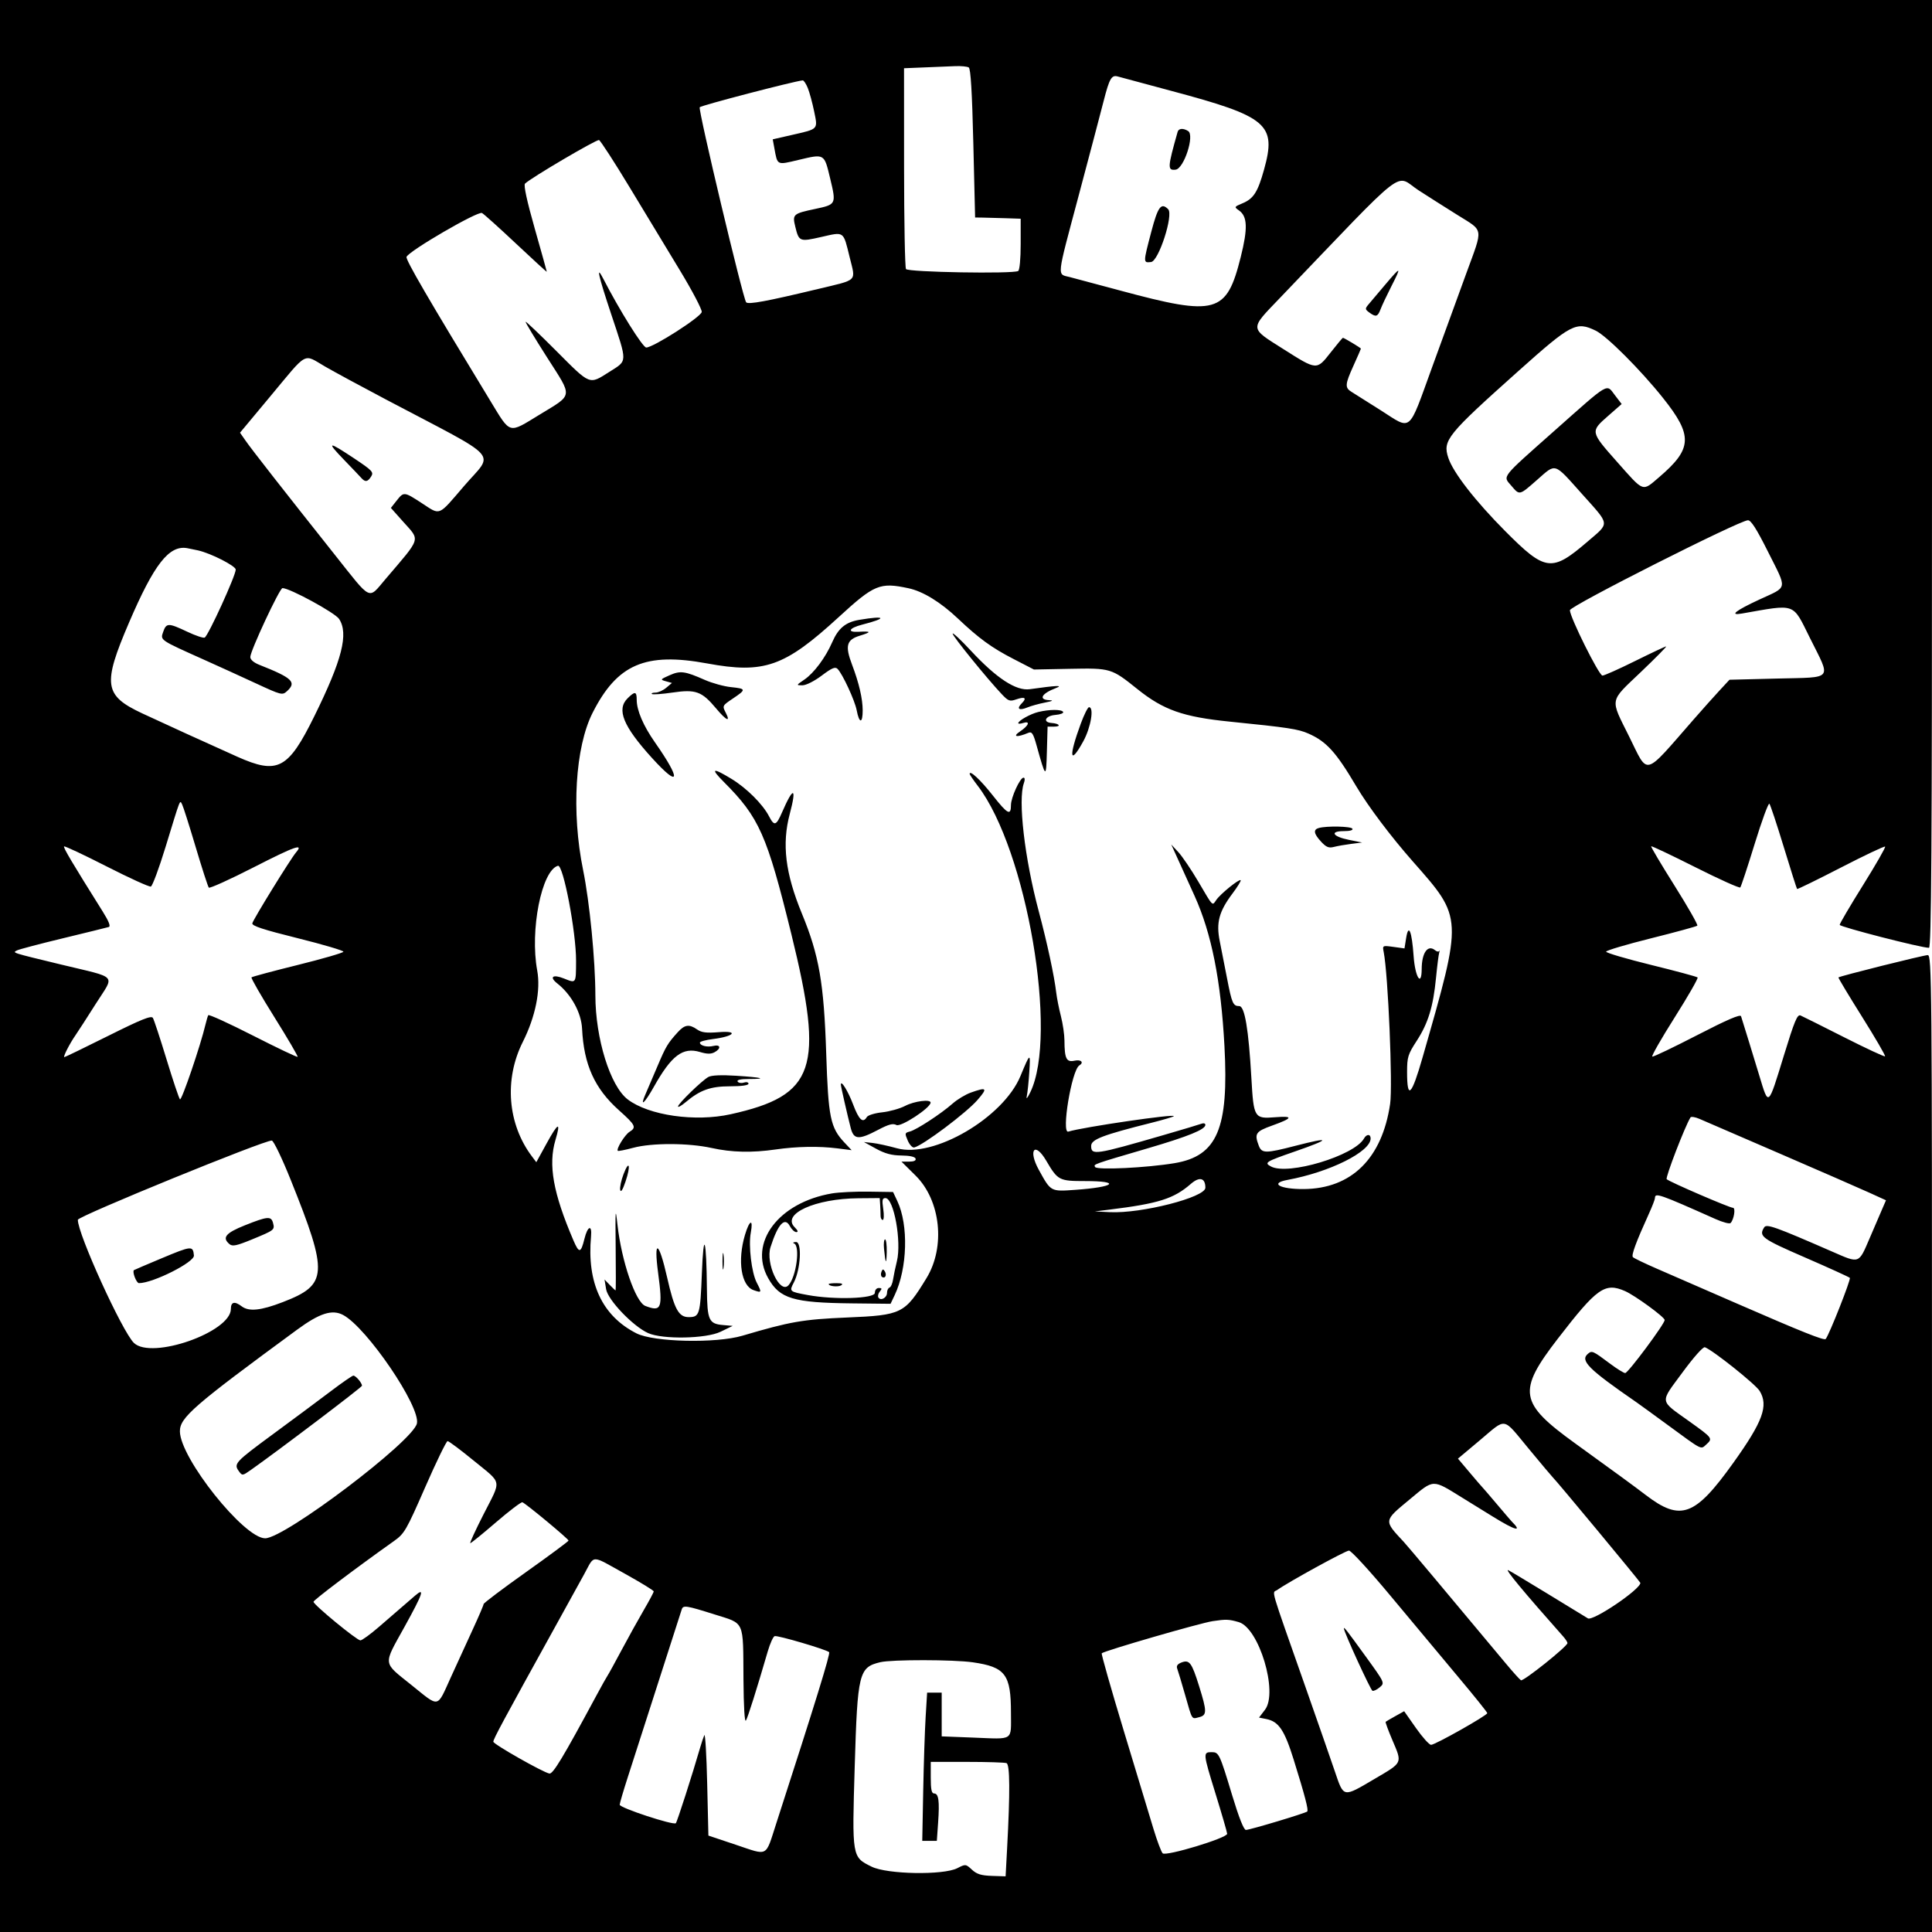 <svg id="svg" xmlns="http://www.w3.org/2000/svg" xmlns:xlink="http://www.w3.org/1999/xlink" width="400" height="400" viewBox="0, 0, 400,400"><g id="svgg"><path id="path0" d="M0.000 200.000 L 0.000 400.000 200.000 400.000 L 400.000 400.000 400.000 298.868 C 400.000 202.884,399.955 197.736,399.119 197.745 C 398.231 197.754,380.861 202.098,380.628 202.369 C 380.559 202.450,382.753 206.104,385.505 210.491 C 388.256 214.877,390.403 218.570,390.276 218.697 C 390.149 218.824,386.341 217.051,381.815 214.757 C 377.288 212.463,373.224 210.432,372.783 210.244 C 372.117 209.960,371.531 211.366,369.331 218.536 C 366.042 229.251,366.193 229.123,364.286 222.828 C 362.934 218.364,361.213 212.768,360.466 210.404 C 360.319 209.939,357.577 211.120,351.374 214.320 C 346.490 216.840,342.311 218.838,342.088 218.759 C 341.865 218.681,343.952 215.028,346.725 210.643 C 349.499 206.257,351.633 202.535,351.469 202.370 C 351.304 202.206,346.973 201.039,341.843 199.777 C 336.714 198.515,332.523 197.280,332.530 197.033 C 332.537 196.786,336.720 195.541,341.827 194.267 C 346.934 192.992,351.248 191.814,351.414 191.647 C 351.580 191.481,349.457 187.755,346.696 183.367 C 343.935 178.979,341.756 175.309,341.854 175.211 C 341.952 175.113,346.074 177.068,351.016 179.555 C 355.957 182.041,360.138 183.923,360.306 183.736 C 360.475 183.549,361.817 179.486,363.289 174.706 C 364.761 169.927,366.130 166.191,366.332 166.404 C 366.533 166.618,367.871 170.642,369.304 175.346 C 370.738 180.050,371.981 183.970,372.067 184.057 C 372.153 184.143,376.232 182.148,381.132 179.623 C 386.032 177.097,390.155 175.145,390.294 175.283 C 390.432 175.422,388.371 179.017,385.713 183.273 C 383.055 187.529,380.884 191.222,380.888 191.480 C 380.894 191.900,397.820 196.253,399.371 196.234 C 399.872 196.228,400.000 176.264,400.000 98.113 L 400.000 0.000 200.000 0.000 L 0.000 0.000 0.000 200.000 M200.574 13.970 C 200.970 14.225,201.263 19.105,201.517 29.686 L 201.885 45.031 203.458 45.052 C 204.324 45.063,206.447 45.120,208.176 45.178 L 211.321 45.283 211.321 50.536 C 211.321 53.570,211.104 55.924,210.807 56.107 C 209.790 56.735,187.988 56.358,187.574 55.705 C 187.360 55.369,187.182 45.877,187.178 34.612 L 187.170 14.129 191.321 13.959 C 193.604 13.866,196.491 13.747,197.736 13.695 C 198.981 13.643,200.258 13.767,200.574 13.970 M242.522 18.821 C 262.496 24.157,264.329 25.719,261.693 35.163 C 260.406 39.772,259.531 41.137,257.255 42.088 C 255.507 42.818,255.492 42.850,256.520 43.570 C 258.277 44.801,258.370 47.271,256.880 53.218 C 253.943 64.938,251.853 65.521,231.971 60.167 C 227.393 58.935,222.686 57.676,221.509 57.371 C 218.810 56.671,218.666 58.000,223.359 40.380 C 225.553 32.146,227.869 23.371,228.505 20.881 C 229.695 16.226,230.142 15.459,231.447 15.842 C 231.862 15.963,236.846 17.304,242.522 18.821 M167.249 18.239 C 167.611 19.138,168.200 21.311,168.560 23.066 C 169.336 26.854,169.507 26.672,163.983 27.934 L 159.986 28.847 160.316 30.650 C 160.982 34.284,160.785 34.186,165.270 33.122 C 170.766 31.818,170.624 31.735,171.885 36.986 C 173.157 42.280,173.129 42.337,168.805 43.251 C 164.199 44.224,164.033 44.371,164.649 46.909 C 165.408 50.035,165.544 50.089,170.049 49.060 C 174.844 47.965,174.568 47.768,175.911 53.249 C 177.175 58.412,177.774 57.813,169.307 59.845 C 158.728 62.384,154.956 63.084,154.486 62.592 C 153.853 61.930,144.523 22.757,144.867 22.205 C 145.091 21.845,164.325 16.828,166.189 16.644 C 166.411 16.622,166.888 17.340,167.249 18.239 M243.816 27.296 C 241.720 34.705,241.687 35.324,243.396 35.128 C 245.123 34.929,247.374 28.005,245.995 27.133 C 244.981 26.491,244.023 26.562,243.816 27.296 M130.336 38.742 C 133.507 43.985,138.197 51.734,140.759 55.961 C 143.321 60.189,145.358 64.072,145.287 64.590 C 145.146 65.615,135.256 71.950,133.797 71.950 C 133.076 71.950,128.258 64.236,124.899 57.704 C 123.349 54.690,123.871 57.027,126.535 65.028 C 129.943 75.263,129.964 74.578,126.164 76.989 C 121.935 79.672,122.321 79.823,115.237 72.722 C 111.796 69.272,108.907 66.523,108.818 66.612 C 108.728 66.702,110.726 70.020,113.258 73.986 C 118.644 82.424,118.760 81.545,111.680 85.869 C 105.198 89.827,105.774 89.988,101.534 83.019 C 88.581 61.724,83.946 53.761,84.168 53.185 C 84.636 51.963,98.963 43.636,99.793 44.102 C 100.211 44.336,103.401 47.206,106.881 50.480 C 110.360 53.753,113.208 56.356,113.208 56.264 C 113.208 56.172,112.083 52.139,110.708 47.302 C 109.093 41.620,108.381 38.336,108.697 38.020 C 109.866 36.851,123.529 28.810,124.024 29.000 C 124.325 29.116,127.166 33.500,130.336 38.742 M293.727 39.419 C 295.586 40.621,299.201 42.915,301.761 44.516 C 307.258 47.953,307.104 46.957,303.617 56.496 C 302.078 60.706,298.865 69.528,296.476 76.101 C 291.483 89.839,292.376 89.093,285.872 84.952 C 283.196 83.249,280.497 81.545,279.874 81.167 C 278.399 80.272,278.443 79.631,280.252 75.643 C 281.082 73.812,281.761 72.254,281.761 72.181 C 281.761 72.037,278.273 69.937,278.033 69.937 C 277.951 69.937,276.817 71.296,275.513 72.956 C 272.576 76.694,272.695 76.702,265.660 72.245 C 258.654 67.807,258.687 68.266,264.906 61.780 C 292.097 33.416,288.619 36.115,293.727 39.419 M238.358 48.001 C 236.664 54.441,236.664 54.444,238.322 54.247 C 239.894 54.061,242.999 44.458,241.857 43.316 C 240.405 41.864,239.737 42.759,238.358 48.001 M286.744 58.994 C 285.279 60.723,283.731 62.555,283.304 63.064 C 282.599 63.906,282.617 64.054,283.499 64.700 C 284.870 65.702,285.237 65.596,285.831 64.025 C 286.119 63.264,287.132 61.113,288.083 59.245 C 290.209 55.066,290.090 55.043,286.744 58.994 M330.376 68.458 C 332.644 69.555,339.664 76.577,344.289 82.373 C 350.539 90.207,350.407 92.901,343.479 98.819 C 339.973 101.815,340.428 101.978,334.883 95.723 C 329.239 89.357,329.240 89.359,332.905 86.144 L 335.747 83.651 334.341 81.808 C 332.532 79.435,333.372 78.942,321.937 89.089 C 310.590 99.156,311.123 98.481,312.891 100.552 C 314.632 102.592,314.520 102.617,318.217 99.371 C 322.231 95.848,321.620 95.658,327.532 102.264 C 333.420 108.844,333.339 108.142,328.674 112.143 C 321.265 118.498,319.974 118.335,311.669 109.993 C 305.455 103.750,300.865 97.846,299.860 94.799 C 298.659 91.161,299.542 90.068,314.445 76.750 C 325.320 67.032,326.337 66.502,330.376 68.458 M67.333 75.906 C 69.181 76.974,74.881 80.059,80.000 82.759 C 104.278 95.567,102.301 93.369,96.076 100.629 C 90.628 106.982,91.250 106.727,87.369 104.199 C 83.639 101.769,83.609 101.766,82.099 103.677 L 80.928 105.160 83.483 108.026 C 87.028 112.004,87.300 111.118,79.851 119.851 C 76.150 124.189,77.083 124.633,69.307 114.843 C 58.774 101.582,52.178 93.152,50.884 91.295 L 49.692 89.585 55.886 82.151 C 63.897 72.538,62.670 73.207,67.333 75.906 M71.211 95.184 C 72.862 96.893,74.481 98.591,74.807 98.957 C 75.621 99.871,76.130 99.793,76.849 98.641 C 77.407 97.747,77.085 97.408,73.266 94.867 C 67.894 91.293,67.509 91.352,71.211 95.184 M366.034 114.207 C 370.079 122.279,370.242 121.358,364.277 124.123 C 359.292 126.435,357.960 127.495,360.629 127.028 C 371.993 125.041,371.052 124.704,374.726 132.081 C 379.145 140.951,379.757 140.190,367.967 140.486 L 358.071 140.735 356.017 142.952 C 354.887 144.171,352.491 146.852,350.692 148.909 C 340.114 161.006,341.364 160.676,337.278 152.453 C 333.314 144.473,333.145 145.409,339.684 139.173 C 342.761 136.238,345.132 133.836,344.952 133.836 C 344.771 133.836,341.883 135.195,338.534 136.855 C 335.185 138.516,332.141 139.874,331.769 139.874 C 331.054 139.874,325.031 127.776,325.031 126.339 C 325.031 125.475,359.994 107.807,361.883 107.715 C 362.519 107.685,363.660 109.469,366.034 114.207 M41.006 113.955 C 43.655 114.548,48.805 117.172,48.805 117.929 C 48.805 119.158,43.166 131.518,42.385 132.001 C 42.133 132.157,40.510 131.615,38.780 130.796 C 34.861 128.943,34.439 128.945,33.785 130.820 C 33.176 132.568,32.996 132.445,42.264 136.598 C 45.170 137.899,49.994 140.099,52.984 141.484 C 58.216 143.909,58.458 143.971,59.399 143.119 C 61.474 141.241,60.556 140.359,53.711 137.653 C 52.533 137.187,51.824 136.576,51.824 136.025 C 51.824 134.758,57.895 121.761,58.487 121.761 C 59.990 121.761,69.368 126.869,70.203 128.142 C 72.209 131.204,70.840 136.590,65.093 148.253 C 59.655 159.288,57.516 160.414,49.120 156.665 C 43.350 154.088,33.588 149.638,29.434 147.691 C 21.527 143.986,21.203 141.740,26.719 128.885 C 31.901 116.808,34.998 112.842,38.742 113.487 C 39.157 113.559,40.176 113.769,41.006 113.955 M188.096 121.791 C 191.099 122.435,194.724 124.658,198.329 128.066 C 202.707 132.205,205.297 134.090,209.798 136.415 L 214.062 138.616 221.486 138.472 C 229.966 138.307,230.098 138.347,235.465 142.652 C 240.888 147.003,244.939 148.430,254.656 149.410 C 266.725 150.628,268.780 150.941,270.906 151.881 C 274.632 153.530,276.606 155.705,280.784 162.767 C 283.250 166.937,287.945 173.175,292.532 178.378 C 302.925 190.165,302.902 189.700,294.546 218.868 C 292.238 226.925,291.321 227.803,291.321 221.957 C 291.321 218.862,291.494 218.299,293.297 215.524 C 295.683 211.851,296.727 208.458,297.308 202.487 C 297.549 200.012,297.848 197.648,297.973 197.233 C 298.098 196.818,298.102 196.657,297.982 196.876 C 297.862 197.095,297.475 197.035,297.122 196.742 C 295.613 195.489,294.361 197.243,294.346 200.629 C 294.330 204.450,292.983 202.316,292.678 197.986 C 292.309 192.757,291.626 191.099,291.126 194.222 L 290.785 196.359 288.498 196.045 C 286.219 195.733,286.212 195.737,286.481 197.111 C 287.395 201.777,288.369 224.738,287.813 228.535 C 286.162 239.831,279.808 246.103,269.937 246.181 C 265.000 246.220,262.781 244.986,266.541 244.292 C 275.308 242.676,283.774 238.457,283.774 235.706 C 283.774 234.750,282.936 234.756,282.399 235.716 C 280.407 239.275,266.686 243.405,263.147 241.511 C 261.674 240.723,262.008 240.512,268.057 238.416 C 275.616 235.797,275.666 235.293,268.176 237.233 C 262.026 238.825,261.233 238.822,260.616 237.200 C 259.666 234.700,259.955 234.266,263.394 233.033 C 267.687 231.493,267.860 231.004,264.004 231.313 C 259.688 231.660,259.556 231.444,259.089 223.252 C 258.510 213.089,257.705 208.302,256.576 208.302 C 255.294 208.302,255.044 207.735,254.046 202.553 C 253.562 200.042,252.882 196.580,252.535 194.859 C 251.760 191.017,252.381 188.707,255.196 184.960 C 256.234 183.579,256.985 182.352,256.866 182.233 C 256.561 181.928,252.724 185.031,251.833 186.303 C 250.941 187.577,251.251 187.893,248.063 182.475 C 246.624 180.031,244.783 177.314,243.971 176.437 L 242.495 174.843 244.323 178.868 C 245.328 181.082,246.678 184.059,247.323 185.485 C 250.840 193.252,252.779 203.004,253.511 216.604 C 254.431 233.691,252.011 239.354,243.160 240.823 C 237.393 241.781,227.143 242.280,226.737 241.624 C 226.372 241.033,226.103 241.129,237.736 237.714 C 246.042 235.276,249.560 233.841,249.560 232.892 C 249.560 232.591,249.199 232.484,248.758 232.653 C 248.317 232.822,244.751 233.890,240.833 235.025 C 226.734 239.111,225.912 239.234,225.912 237.249 C 225.912 235.905,228.263 235.005,238.491 232.436 C 240.843 231.845,242.881 231.242,243.019 231.096 C 243.561 230.523,224.243 233.347,221.182 234.288 C 219.690 234.746,221.875 221.569,223.453 220.594 C 224.480 219.959,223.821 219.308,222.455 219.608 C 220.790 219.974,220.396 219.177,220.384 215.419 C 220.380 214.213,220.050 211.949,219.649 210.387 C 219.249 208.825,218.815 206.642,218.685 205.535 C 218.275 202.040,216.802 195.189,215.063 188.679 C 212.128 177.698,210.725 165.604,211.984 162.138 C 212.232 161.456,212.200 161.006,211.903 161.006 C 211.191 161.006,209.308 165.116,209.308 166.670 C 209.308 168.949,208.615 168.587,205.567 164.715 C 203.009 161.465,200.755 159.364,200.755 160.230 C 200.755 160.375,201.520 161.498,202.456 162.724 C 212.577 175.983,219.124 214.278,213.301 226.164 C 212.693 227.404,212.421 227.694,212.590 226.918 C 212.742 226.226,212.976 223.962,213.110 221.887 C 213.371 217.861,213.297 217.898,211.272 222.792 C 207.707 231.411,193.289 239.842,185.710 237.739 C 183.884 237.233,181.597 236.735,180.629 236.633 L 178.868 236.448 181.384 237.830 C 183.227 238.842,184.628 239.218,186.627 239.234 C 188.331 239.248,189.432 239.490,189.562 239.880 C 189.697 240.286,189.226 240.503,188.205 240.503 L 186.641 240.503 189.566 243.396 C 194.755 248.528,195.782 258.125,191.835 264.599 C 187.319 272.004,186.730 272.296,175.346 272.776 C 166.240 273.161,163.569 273.626,153.711 276.545 C 148.243 278.164,135.364 277.876,131.772 276.055 C 124.678 272.459,121.482 265.631,122.369 255.970 C 122.600 253.458,121.659 253.807,121.003 256.477 C 120.263 259.488,119.893 259.541,118.720 256.804 C 114.517 246.999,113.474 241.165,115.003 236.017 C 116.158 232.127,115.574 232.358,113.167 236.744 L 111.038 240.623 110.142 239.435 C 105.087 232.733,104.343 223.473,108.237 215.728 C 110.863 210.506,111.975 204.995,111.224 200.932 C 109.684 192.604,112.134 180.228,115.515 179.249 C 116.611 178.931,119.294 193.009,119.269 198.948 C 119.249 203.692,119.308 203.606,116.772 202.591 C 114.455 201.664,113.653 202.253,115.381 203.612 C 118.282 205.894,120.349 209.667,120.512 212.978 C 120.879 220.432,123.103 225.356,128.137 229.857 C 131.598 232.953,131.821 233.408,130.330 234.339 C 129.364 234.942,127.541 237.898,127.909 238.265 C 128.010 238.367,129.442 238.086,131.091 237.641 C 134.953 236.599,142.537 236.616,147.328 237.676 C 151.494 238.598,155.681 238.695,160.595 237.984 C 164.932 237.357,169.542 237.272,173.318 237.751 L 176.321 238.131 174.856 236.578 C 171.918 233.466,171.489 231.378,171.058 218.113 C 170.584 203.526,169.589 197.794,166.032 189.169 C 162.593 180.828,161.851 174.757,163.510 168.519 C 165.000 162.917,164.267 162.759,161.919 168.176 C 160.701 170.984,160.305 171.105,159.216 168.999 C 157.921 166.496,154.562 163.150,151.437 161.252 C 147.497 158.858,147.022 159.049,149.854 161.887 C 157.197 169.246,158.771 172.795,163.857 193.459 C 170.692 221.235,168.813 226.802,151.285 230.690 C 143.934 232.321,134.342 230.946,129.976 227.634 C 126.341 224.877,123.274 215.020,123.265 206.064 C 123.257 198.804,122.075 186.742,120.722 180.114 C 118.275 168.124,119.088 154.700,122.691 147.579 C 127.786 137.512,133.615 134.999,146.404 137.356 C 158.237 139.538,162.422 138.062,173.676 127.737 C 181.019 120.999,182.177 120.522,188.096 121.791 M177.930 128.328 C 175.075 128.806,173.567 130.051,172.291 132.984 C 170.921 136.128,168.525 139.346,166.550 140.693 C 164.817 141.874,164.812 141.887,166.122 141.887 C 166.885 141.887,168.581 141.034,170.122 139.876 C 172.251 138.277,172.924 137.994,173.413 138.492 C 174.449 139.548,176.996 145.059,177.370 147.056 C 177.893 149.841,178.617 149.851,178.610 147.074 C 178.604 144.654,177.846 141.396,176.407 137.610 C 174.927 133.718,175.259 132.462,177.987 131.623 C 180.499 130.850,180.440 130.657,177.736 130.805 C 175.296 130.939,175.762 130.029,178.491 129.330 C 183.777 127.977,183.455 127.401,177.930 128.328 M197.233 131.191 C 197.233 131.718,204.402 140.550,207.410 143.728 C 208.762 145.157,209.065 145.266,210.395 144.802 C 212.202 144.172,212.659 144.502,211.536 145.624 C 210.403 146.758,210.977 147.182,212.688 146.476 C 213.458 146.158,215.107 145.700,216.352 145.457 C 217.949 145.146,218.209 145.000,217.233 144.961 C 214.928 144.869,215.637 143.585,218.616 142.456 C 220.231 141.843,218.789 141.906,213.208 142.690 C 210.377 143.088,206.333 140.446,201.019 134.726 C 198.937 132.484,197.233 130.894,197.233 131.191 M138.619 139.809 C 136.678 140.669,136.653 140.711,137.865 141.050 L 139.119 141.401 137.932 142.399 C 137.278 142.947,136.278 143.396,135.709 143.396 C 135.141 143.396,134.804 143.525,134.961 143.683 C 135.119 143.840,137.051 143.705,139.254 143.383 C 144.052 142.681,145.310 143.140,148.258 146.667 C 150.395 149.224,151.329 149.627,150.241 147.523 C 149.526 146.139,149.550 146.091,151.727 144.630 C 154.542 142.741,154.516 142.588,151.321 142.258 C 149.868 142.108,147.434 141.435,145.912 140.763 C 141.780 138.938,140.858 138.817,138.619 139.809 M129.937 144.576 C 127.601 146.887,129.017 150.352,134.984 156.926 C 140.779 163.309,141.115 161.573,135.607 153.711 C 133.194 150.267,131.824 147.074,131.824 144.895 C 131.824 143.127,131.465 143.066,129.937 144.576 M223.769 149.811 C 221.216 156.727,221.474 158.592,224.277 153.489 C 225.852 150.620,226.560 146.415,225.467 146.415 C 225.222 146.415,224.458 147.943,223.769 149.811 M214.981 147.407 C 213.362 147.791,210.818 149.212,210.818 149.731 C 210.818 149.882,211.270 149.861,211.824 149.686 C 213.382 149.191,213.012 150.219,211.195 151.436 C 209.511 152.563,210.532 152.730,212.929 151.719 C 213.633 151.423,213.927 151.874,214.602 154.296 C 216.534 161.220,216.590 161.254,216.747 155.597 L 216.891 150.440 218.215 150.440 C 219.779 150.440,219.377 149.806,217.736 149.686 C 215.788 149.542,216.408 148.192,218.501 148.019 C 219.545 147.933,220.267 147.650,220.107 147.390 C 219.768 146.843,217.320 146.851,214.981 147.407 M40.505 175.346 C 41.823 179.774,43.051 183.565,43.234 183.771 C 43.417 183.977,47.592 182.087,52.512 179.572 C 61.074 175.195,62.947 174.535,61.297 176.475 C 60.158 177.814,52.431 190.338,52.241 191.153 C 52.117 191.689,54.443 192.455,61.635 194.244 C 66.893 195.552,71.151 196.812,71.098 197.045 C 71.045 197.277,66.801 198.508,61.667 199.780 C 56.532 201.052,52.215 202.209,52.072 202.351 C 51.930 202.494,54.065 206.208,56.817 210.605 C 59.569 215.002,61.728 218.691,61.616 218.804 C 61.503 218.916,57.344 216.937,52.374 214.405 C 47.403 211.873,43.239 209.973,43.121 210.184 C 43.003 210.394,42.748 211.245,42.554 212.075 C 41.543 216.398,37.594 227.978,37.258 227.603 C 37.044 227.365,35.790 223.628,34.472 219.299 C 33.154 214.970,31.885 211.121,31.652 210.746 C 31.322 210.212,29.303 211.024,22.404 214.465 C 17.549 216.887,13.460 218.868,13.317 218.868 C 12.995 218.868,14.434 216.046,15.625 214.340 C 16.108 213.648,18.004 210.712,19.838 207.815 C 23.768 201.609,24.658 202.606,12.579 199.681 C 2.239 197.178,2.552 197.278,3.522 196.769 C 3.937 196.550,8.239 195.416,13.082 194.248 C 17.925 193.079,22.171 192.034,22.519 191.925 C 22.946 191.792,22.537 190.749,21.261 188.714 C 14.919 178.600,13.053 175.458,13.265 175.247 C 13.395 175.116,17.358 176.976,22.069 179.380 C 26.781 181.783,30.905 183.661,31.233 183.551 C 31.561 183.442,32.935 179.740,34.287 175.324 C 37.458 164.962,37.206 165.610,37.704 166.541 C 37.927 166.956,39.187 170.918,40.505 175.346 M273.082 171.416 C 271.849 171.738,271.984 172.606,273.523 174.265 C 274.577 175.403,275.110 175.621,276.164 175.348 C 276.890 175.159,278.503 174.876,279.748 174.719 L 282.013 174.432 279.283 173.883 C 275.894 173.201,275.237 172.075,278.227 172.075 C 279.488 172.075,280.188 171.877,280.000 171.572 C 279.694 171.077,274.802 170.967,273.082 171.416 M140.321 213.711 C 138.230 216.022,137.870 216.625,136.135 220.713 C 135.216 222.881,134.084 225.524,133.621 226.587 C 132.412 229.360,133.458 228.427,135.365 225.031 C 139.028 218.508,141.367 216.742,144.929 217.809 C 146.360 218.238,147.193 218.253,147.922 217.863 C 149.348 217.100,149.202 216.175,147.713 216.549 C 146.415 216.875,144.906 216.501,144.906 215.853 C 144.906 215.638,146.126 215.309,147.617 215.123 C 151.993 214.576,153.041 213.362,148.846 213.698 C 146.258 213.906,145.251 213.783,144.342 213.146 C 142.692 211.991,141.758 212.122,140.321 213.711 M146.667 222.971 C 145.339 223.700,140.377 228.522,140.377 229.084 C 140.377 229.326,141.087 228.926,141.954 228.197 C 144.956 225.671,147.100 224.906,151.175 224.906 C 153.528 224.906,154.969 224.702,154.969 224.369 C 154.969 224.068,154.543 223.966,154.005 224.138 C 153.474 224.306,152.895 224.208,152.717 223.920 C 152.509 223.583,153.329 223.396,155.023 223.396 C 159.042 223.396,157.780 223.067,152.453 222.725 C 149.361 222.527,147.318 222.614,146.667 222.971 M174.088 224.561 C 174.088 224.927,175.507 231.145,176.147 233.585 C 176.772 235.965,177.803 236.031,181.762 233.944 C 183.991 232.769,184.872 232.534,185.597 232.922 C 186.496 233.403,192.573 229.435,192.671 228.302 C 192.739 227.531,189.329 227.959,187.402 228.963 C 186.306 229.534,184.164 230.133,182.642 230.295 C 181.119 230.456,179.693 230.895,179.472 231.269 C 178.664 232.635,177.835 231.872,176.620 228.647 C 175.590 225.911,174.088 223.487,174.088 224.561 M201.006 226.205 C 199.899 226.598,198.201 227.622,197.233 228.478 C 194.847 230.588,189.733 233.931,188.367 234.274 C 187.321 234.537,187.296 234.647,187.942 236.144 C 188.320 237.020,188.923 237.662,189.283 237.571 C 191.142 237.104,200.055 230.412,202.376 227.740 C 204.536 225.255,204.329 225.022,201.006 226.205 M368.553 238.869 C 376.855 242.458,385.184 246.094,387.061 246.950 L 390.474 248.506 389.755 250.165 C 389.360 251.077,388.177 253.829,387.126 256.280 C 384.783 261.741,385.071 261.636,379.316 259.124 C 367.508 253.971,365.744 253.343,365.257 254.113 C 364.081 255.971,364.716 256.439,373.711 260.347 C 378.623 262.481,382.797 264.379,382.988 264.566 C 383.264 264.837,378.739 276.308,377.994 277.223 C 377.692 277.595,373.181 275.795,359.748 269.944 C 352.969 266.991,345.406 263.697,342.942 262.625 C 340.478 261.553,338.288 260.496,338.074 260.275 C 337.706 259.896,338.707 257.189,341.435 251.180 C 342.099 249.719,342.642 248.304,342.642 248.035 C 342.642 246.887,343.529 247.195,355.182 252.392 C 356.684 253.062,358.083 253.434,358.292 253.220 C 358.998 252.494,359.385 250.063,358.794 250.063 C 358.083 250.063,345.610 244.680,345.070 244.140 C 344.757 243.826,348.843 233.217,349.995 231.353 C 350.131 231.133,350.966 231.266,351.851 231.648 C 352.735 232.031,360.252 235.281,368.553 238.869 M60.188 244.277 C 68.037 263.826,67.894 265.992,58.507 269.604 C 53.981 271.346,51.534 271.592,50.033 270.456 C 48.563 269.344,47.799 269.534,47.799 271.010 C 47.799 275.803,31.395 281.554,27.732 278.044 C 25.321 275.734,16.046 255.369,16.119 252.544 C 16.138 251.807,54.907 235.972,56.277 236.142 C 56.654 236.189,58.392 239.804,60.188 244.277 M216.607 240.303 C 219.002 244.388,219.268 244.528,224.654 244.528 C 232.222 244.528,230.855 245.762,222.642 246.343 C 217.494 246.708,217.591 246.761,215.084 242.216 C 212.798 238.072,214.239 236.262,216.607 240.303 M129.096 243.098 C 128.607 244.378,128.296 245.846,128.405 246.360 C 128.532 246.962,128.923 246.352,129.500 244.652 C 130.635 241.308,130.288 239.976,129.096 243.098 M249.560 245.910 C 249.560 247.891,236.325 251.280,229.820 250.965 L 226.667 250.813 229.686 250.441 C 239.850 249.188,243.020 248.188,246.541 245.119 C 248.349 243.544,249.560 243.861,249.560 245.910 M172.250 247.084 C 161.188 248.967,154.918 257.294,159.040 264.629 C 161.426 268.874,164.217 269.717,176.341 269.849 L 184.381 269.937 185.242 268.122 C 187.873 262.579,188.125 253.651,185.791 248.688 L 184.900 246.792 179.871 246.717 C 177.106 246.676,173.676 246.841,172.250 247.084 M182.228 249.434 C 182.277 250.195,182.316 251.214,182.314 251.698 C 182.312 252.182,182.512 252.579,182.758 252.579 C 183.005 252.579,183.054 251.560,182.867 250.314 C 182.587 248.446,182.666 248.050,183.320 248.050 C 185.059 248.050,186.696 257.084,185.691 261.132 C 185.382 262.377,185.026 264.074,184.900 264.903 C 184.774 265.732,184.441 266.486,184.159 266.580 C 183.878 266.674,183.648 267.160,183.648 267.661 C 183.648 268.689,182.335 269.405,181.860 268.635 C 181.689 268.358,181.822 267.802,182.157 267.399 C 182.647 266.809,182.606 266.667,181.948 266.667 C 181.468 266.667,181.132 267.080,181.132 267.673 C 181.132 268.867,172.752 269.142,167.262 268.128 C 163.399 267.414,163.379 267.395,164.361 265.506 C 165.775 262.784,166.074 257.097,164.799 257.147 C 164.235 257.168,164.057 257.301,164.403 257.440 C 165.717 257.971,164.862 264.368,163.244 266.106 C 161.480 268.001,158.456 261.567,159.530 258.206 C 161.053 253.443,162.477 251.884,163.522 253.836 C 163.892 254.528,164.497 255.094,164.865 255.094 C 165.310 255.094,165.197 254.757,164.528 254.088 C 161.774 251.334,168.759 248.159,177.736 248.086 L 182.138 248.050 182.228 249.434 M127.467 258.239 C 127.521 263.151,127.514 267.170,127.450 267.170 C 127.387 267.170,126.845 266.660,126.247 266.038 L 125.160 264.906 125.490 266.918 C 125.857 269.162,131.085 274.619,134.199 276.008 C 137.194 277.344,146.195 277.175,149.182 275.727 L 151.698 274.508 149.686 274.335 C 146.761 274.084,146.423 273.334,146.360 266.948 C 146.256 256.302,145.672 254.426,145.316 263.590 C 144.981 272.210,144.841 272.680,142.611 272.697 C 140.510 272.712,139.612 271.066,138.116 264.459 C 136.404 256.898,135.302 256.370,136.260 263.570 C 137.240 270.926,136.952 271.663,133.603 270.377 C 131.588 269.604,128.676 261.117,127.843 253.585 C 127.421 249.777,127.380 250.288,127.467 258.239 M50.692 253.692 C 46.693 255.289,45.914 256.254,47.535 257.600 C 48.136 258.099,49.028 257.908,52.189 256.604 C 56.841 254.686,56.904 254.636,56.529 253.199 C 56.149 251.747,55.406 251.810,50.692 253.692 M154.233 255.689 C 152.648 261.026,153.456 266.216,156.011 267.107 C 157.723 267.704,157.751 267.637,156.671 265.548 C 155.603 263.482,154.939 257.912,155.441 255.220 C 155.999 252.225,155.166 252.549,154.233 255.689 M183.023 258.491 C 183.331 261.726,183.529 261.990,183.589 259.245 C 183.622 257.792,183.467 256.604,183.246 256.604 C 183.025 256.604,182.924 257.453,183.023 258.491 M33.459 260.517 C 30.415 261.789,27.841 262.890,27.738 262.964 C 27.321 263.264,28.238 265.660,28.770 265.660 C 31.674 265.660,40.289 261.322,40.150 259.931 C 39.944 257.880,39.721 257.900,33.459 260.517 M149.585 261.132 C 149.585 262.654,149.679 263.277,149.794 262.516 C 149.910 261.755,149.910 260.509,149.794 259.748 C 149.679 258.987,149.585 259.610,149.585 261.132 M182.482 263.338 C 182.317 263.767,182.383 264.243,182.629 264.395 C 183.271 264.791,183.653 263.967,183.181 263.204 C 182.869 262.699,182.716 262.728,182.482 263.338 M171.572 265.853 C 171.572 266.311,173.534 266.505,174.158 266.110 C 174.624 265.815,174.319 265.673,173.208 265.668 C 172.308 265.664,171.572 265.747,171.572 265.853 M336.427 267.296 C 338.474 268.185,344.654 272.692,344.654 273.296 C 344.654 274.098,337.076 284.277,336.480 284.277 C 336.183 284.277,334.788 283.413,333.379 282.358 C 329.795 279.674,329.605 279.587,328.783 280.270 C 327.078 281.685,328.806 283.420,338.787 290.310 C 339.385 290.723,342.365 292.887,345.409 295.119 C 352.549 300.354,352.097 300.125,353.239 299.091 C 354.654 297.811,354.625 297.770,349.811 294.322 C 343.475 289.784,343.597 290.596,348.291 284.211 C 350.676 280.968,352.611 278.792,352.983 278.935 C 354.696 279.592,363.472 286.597,364.316 287.980 C 366.181 291.039,364.984 294.308,358.867 302.860 C 350.916 313.977,347.965 315.056,340.701 309.503 C 338.280 307.653,334.842 305.138,326.102 298.824 C 314.504 290.447,314.114 288.067,322.547 277.137 C 330.650 266.635,332.267 265.489,336.427 267.296 M71.048 272.257 C 75.964 274.888,87.081 291.237,86.318 294.712 C 85.508 298.401,58.951 318.495,54.894 318.489 C 50.515 318.482,37.286 301.888,37.246 296.352 C 37.225 293.491,40.058 291.033,61.536 275.278 C 66.185 271.868,68.781 271.044,71.048 272.257 M68.594 287.955 C 66.333 289.668,60.956 293.665,56.644 296.837 C 48.588 302.765,48.325 303.051,49.489 304.643 C 50.149 305.545,50.233 305.536,51.879 304.377 C 57.610 300.342,74.966 287.194,74.953 286.897 C 74.925 286.288,73.623 284.778,73.152 284.810 C 72.906 284.827,70.855 286.242,68.594 287.955 M316.551 300.000 C 319.129 303.113,321.368 305.774,321.528 305.912 C 322.120 306.425,339.623 327.518,339.623 327.719 C 339.623 329.068,329.806 335.703,328.755 335.064 C 328.100 334.666,324.231 332.302,320.157 329.811 C 316.084 327.321,312.528 325.194,312.257 325.084 C 311.453 324.761,315.457 329.588,323.648 338.820 C 324.132 339.366,324.528 339.977,324.528 340.178 C 324.528 340.865,315.379 348.178,314.894 347.879 C 314.628 347.714,313.234 346.169,311.797 344.445 C 299.514 329.717,291.432 320.088,290.647 319.245 C 286.453 314.746,286.428 314.938,291.824 310.465 C 297.007 306.168,296.419 306.184,302.893 310.179 C 305.799 311.973,308.629 313.720,309.182 314.061 C 313.820 316.922,315.289 317.276,312.953 314.969 C 312.813 314.830,311.456 313.245,309.937 311.447 C 308.419 309.648,307.056 308.063,306.910 307.925 C 306.764 307.786,305.567 306.395,304.250 304.833 L 301.855 301.993 306.417 298.166 C 312.020 293.465,310.986 293.278,316.551 300.000 M98.140 302.461 C 104.058 307.305,103.858 306.179,100.106 313.537 C 98.435 316.815,97.204 319.497,97.371 319.497 C 97.538 319.497,99.929 317.555,102.686 315.182 C 105.442 312.809,107.904 310.941,108.157 311.031 C 108.874 311.286,117.739 318.644,117.712 318.962 C 117.699 319.118,113.737 322.054,108.907 325.486 C 104.077 328.918,100.126 331.897,100.126 332.106 C 100.126 332.315,99.150 334.601,97.957 337.186 C 96.764 339.772,94.681 344.321,93.328 347.296 C 90.399 353.735,91.077 353.604,85.192 348.871 C 79.166 344.024,79.273 344.912,83.746 336.824 C 87.565 329.917,88.028 328.553,85.938 330.359 C 83.798 332.210,81.734 333.995,78.494 336.797 C 76.698 338.351,74.951 339.623,74.614 339.623 C 73.881 339.623,64.906 332.237,64.906 331.633 C 64.906 331.276,73.689 324.646,81.556 319.066 C 83.737 317.520,84.102 316.890,88.036 307.896 C 90.330 302.654,92.415 298.365,92.670 298.365 C 92.926 298.365,95.387 300.208,98.140 302.461 M287.925 330.440 C 292.237 335.629,298.501 343.133,301.845 347.116 C 305.189 351.098,307.925 354.505,307.925 354.686 C 307.925 355.160,297.111 361.259,296.288 361.250 C 295.908 361.245,294.499 359.677,293.157 357.765 L 290.716 354.288 288.880 355.311 C 287.870 355.874,286.972 356.401,286.885 356.481 C 286.797 356.562,287.420 358.260,288.269 360.254 C 290.347 365.138,290.483 364.836,284.654 368.267 C 277.957 372.209,278.242 372.264,276.339 366.667 C 275.469 364.107,272.808 356.465,270.426 349.686 C 262.615 327.452,263.350 329.975,264.449 329.179 C 266.618 327.609,278.550 321.059,279.288 321.033 C 279.727 321.018,283.606 325.243,287.925 330.440 M129.378 325.825 C 132.660 327.645,135.346 329.290,135.346 329.481 C 135.346 329.671,134.422 331.409,133.292 333.341 C 132.163 335.274,130.093 339.006,128.692 341.635 C 127.291 344.264,125.984 346.642,125.787 346.918 C 125.590 347.195,124.576 349.006,123.533 350.943 C 116.562 363.891,114.488 367.333,113.743 367.193 C 112.400 366.939,102.138 361.114,102.138 360.605 C 102.138 360.047,103.969 356.646,115.330 336.101 C 117.396 332.365,119.925 327.780,120.951 325.912 C 123.193 321.830,122.192 321.840,129.378 325.825 M147.908 334.240 C 154.271 336.246,153.840 335.285,153.927 347.673 C 153.968 353.406,154.166 356.686,154.442 356.214 C 154.850 355.518,156.658 349.785,158.952 341.916 C 159.431 340.272,160.075 338.843,160.383 338.740 C 160.986 338.539,171.096 341.515,171.663 342.061 C 171.956 342.342,168.864 352.359,160.688 377.610 C 158.426 384.599,159.151 384.216,152.430 381.966 L 146.667 380.038 146.415 369.264 C 146.277 363.339,146.011 358.830,145.824 359.245 C 145.638 359.660,145.256 360.792,144.976 361.761 C 143.353 367.373,140.207 377.160,139.927 377.472 C 139.474 377.973,128.302 374.299,128.302 373.649 C 128.302 373.361,129.073 370.739,130.016 367.821 C 130.958 364.903,133.802 356.063,136.335 348.176 C 138.869 340.289,141.034 333.553,141.147 333.208 C 141.443 332.301,142.056 332.394,147.908 334.240 M256.456 335.836 C 260.668 337.044,264.668 350.361,261.906 353.982 L 260.668 355.605 262.171 355.906 C 264.742 356.420,265.937 358.193,267.847 364.329 C 270.185 371.840,270.947 374.756,270.648 375.054 C 270.299 375.403,258.763 378.868,257.951 378.868 C 257.518 378.868,256.497 376.293,255.109 371.698 C 252.507 363.088,252.356 362.767,250.884 362.767 C 249.042 362.767,249.055 362.917,251.618 371.218 C 252.961 375.564,254.065 379.365,254.073 379.665 C 254.097 380.538,241.371 384.390,240.715 383.708 C 240.416 383.398,239.556 381.107,238.803 378.616 C 238.051 376.126,235.284 366.986,232.654 358.306 C 230.025 349.626,227.977 342.421,228.103 342.296 C 228.612 341.786,248.499 336.024,251.069 335.641 C 253.847 335.227,254.404 335.247,256.456 335.836 M278.239 337.156 C 278.239 337.869,283.771 349.936,284.157 350.065 C 284.416 350.151,285.099 349.818,285.674 349.325 C 286.719 348.430,286.712 348.416,282.773 342.976 C 278.769 337.449,278.239 336.768,278.239 337.156 M201.413 344.163 C 208.162 345.139,209.308 346.660,209.308 354.647 C 209.308 360.543,210.012 360.082,201.509 359.751 L 194.969 359.497 194.969 354.969 L 194.969 350.440 193.459 350.440 L 191.950 350.440 191.643 355.489 C 191.474 358.265,191.247 365.171,191.139 370.835 L 190.943 381.132 192.453 381.132 L 193.962 381.132 194.227 377.358 C 194.543 372.845,194.334 371.321,193.400 371.321 C 192.879 371.321,192.704 370.499,192.704 368.050 L 192.704 364.780 200.210 364.780 C 204.339 364.780,208.018 364.895,208.387 365.036 C 209.100 365.309,209.138 371.023,208.505 382.791 L 208.200 388.475 205.358 388.383 C 203.145 388.310,202.229 388.025,201.223 387.094 C 199.949 385.915,199.906 385.911,198.204 386.786 C 195.316 388.270,183.696 388.068,180.465 386.477 C 176.377 384.465,176.395 384.575,176.960 365.718 C 177.541 346.319,177.818 345.195,182.267 344.138 C 184.656 343.571,197.434 343.588,201.413 344.163 M244.602 344.204 C 243.785 344.519,243.515 344.916,243.733 345.483 C 243.906 345.936,244.637 348.368,245.356 350.889 C 246.895 356.282,246.671 355.926,248.278 355.523 C 249.904 355.114,249.902 354.355,248.256 349.083 C 246.733 344.204,246.256 343.567,244.602 344.204 " stroke="none" fill="#000000" fill-rule="evenodd"></path></g></svg>